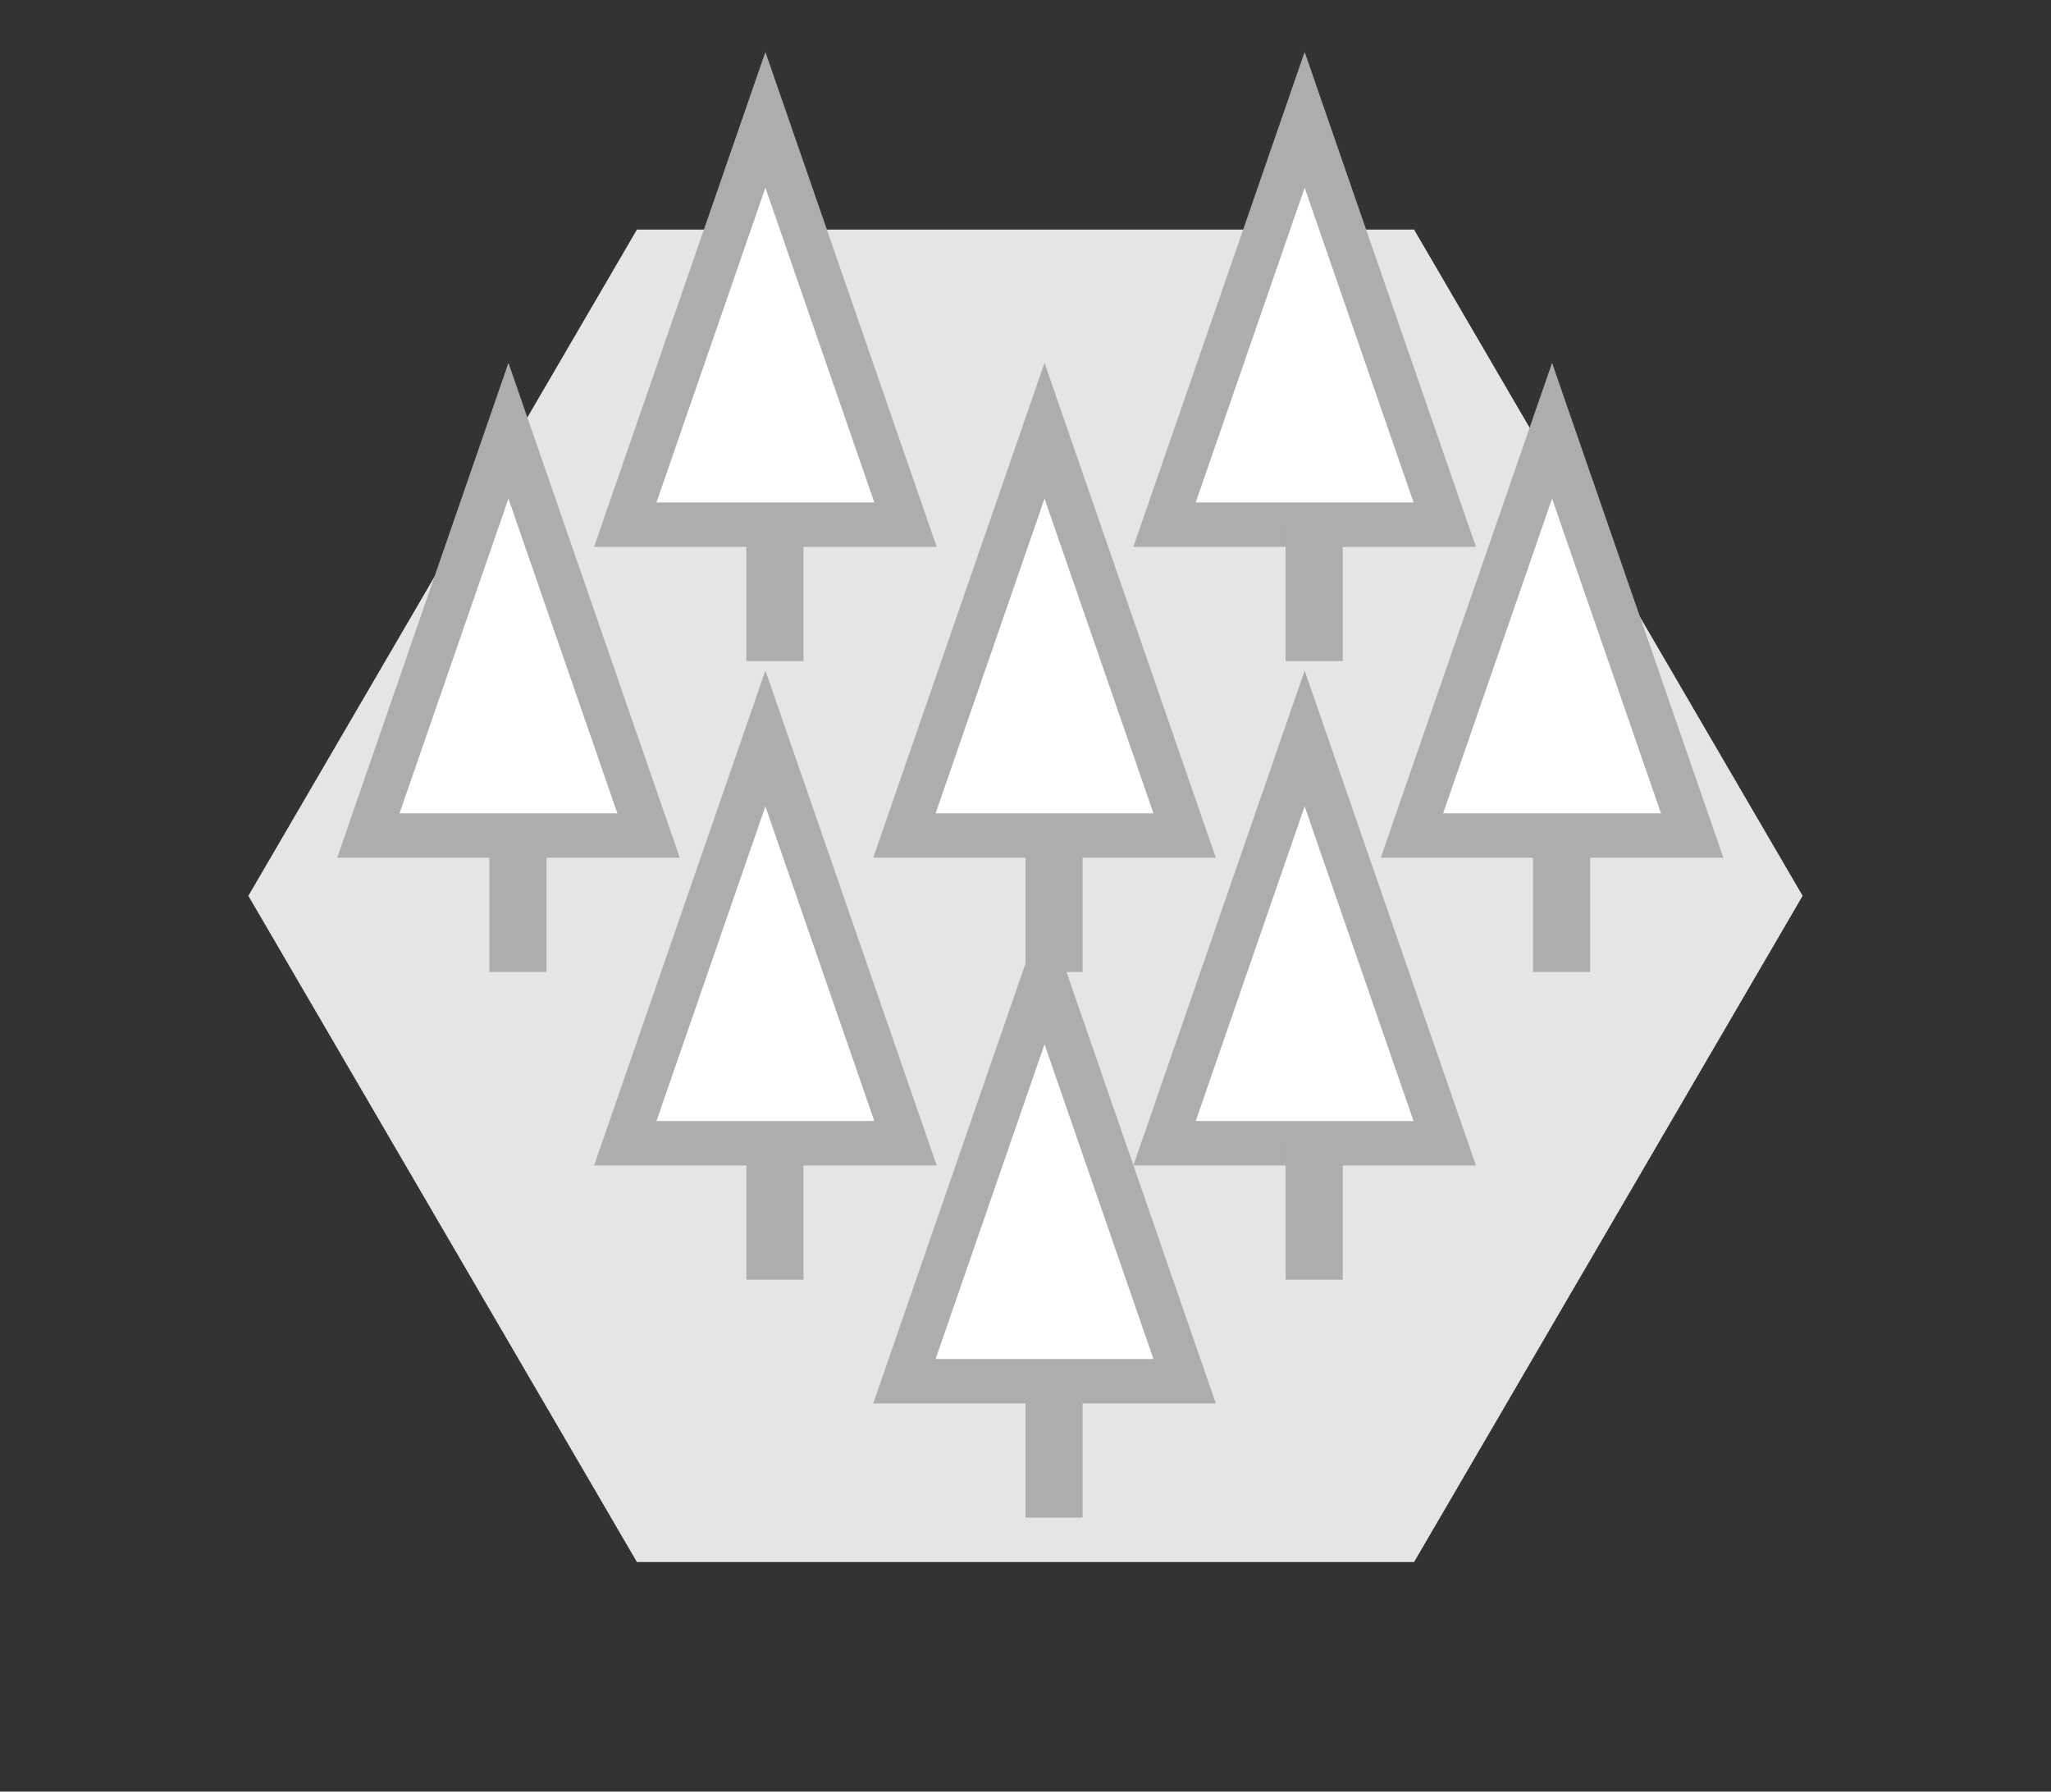 <svg width="158" height="138" viewBox="0 0 158 138" fill="none" xmlns="http://www.w3.org/2000/svg">
<rect x="0" y="0" width="158" height="138" fill="#333333" stroke="none"/>
<path d="M49.066 17.684L108.934 17.684L138.868 69L108.934 120.316H49.066L19.132 69L49.066 17.684Z" fill="#E5E5E5"/>
<path d="M108.771 64.357L119.564 33.177L130.357 64.357H108.771Z" fill="white" stroke="#ADADAD" stroke-width="3.421"/>
<rect x="118.098" y="64.602" width="4.399" height="10.263" fill="#ADADAD"/>
<path d="M28.376 64.357L39.169 33.177L49.962 64.357H28.376Z" fill="white" stroke="#ADADAD" stroke-width="3.421"/>
<rect x="37.703" y="64.602" width="4.399" height="10.263" fill="#ADADAD"/>
<path d="M48.169 88.06L58.963 56.88L69.756 88.06H48.169Z" fill="white" stroke="#ADADAD" stroke-width="3.421"/>
<rect x="57.497" y="88.305" width="4.399" height="10.263" fill="#ADADAD"/>
<path d="M48.169 40.41L58.963 9.229L69.756 40.41H48.169Z" fill="white" stroke="#ADADAD" stroke-width="3.421"/>
<rect x="57.497" y="40.654" width="4.399" height="10.263" fill="#ADADAD"/>
<path d="M89.711 88.06L100.504 56.88L111.297 88.06H89.711Z" fill="white" stroke="#ADADAD" stroke-width="3.421"/>
<rect x="99.038" y="88.305" width="4.399" height="10.263" fill="#ADADAD"/>
<path d="M89.711 40.41L100.504 9.229L111.297 40.41H89.711Z" fill="white" stroke="#ADADAD" stroke-width="3.421"/>
<rect x="99.038" y="40.654" width="4.399" height="10.263" fill="#ADADAD"/>
<path d="M69.673 106.387L80.466 75.207L91.259 106.387H69.673Z" fill="white" stroke="#ADADAD" stroke-width="3.421"/>
<rect x="79" y="106.632" width="4.399" height="10.263" fill="#ADADAD"/>
<path d="M69.673 64.357L80.466 33.177L91.259 64.357H69.673Z" fill="white" stroke="#ADADAD" stroke-width="3.421"/>
<rect x="79" y="64.602" width="4.399" height="10.263" fill="#ADADAD"/>
</svg>
